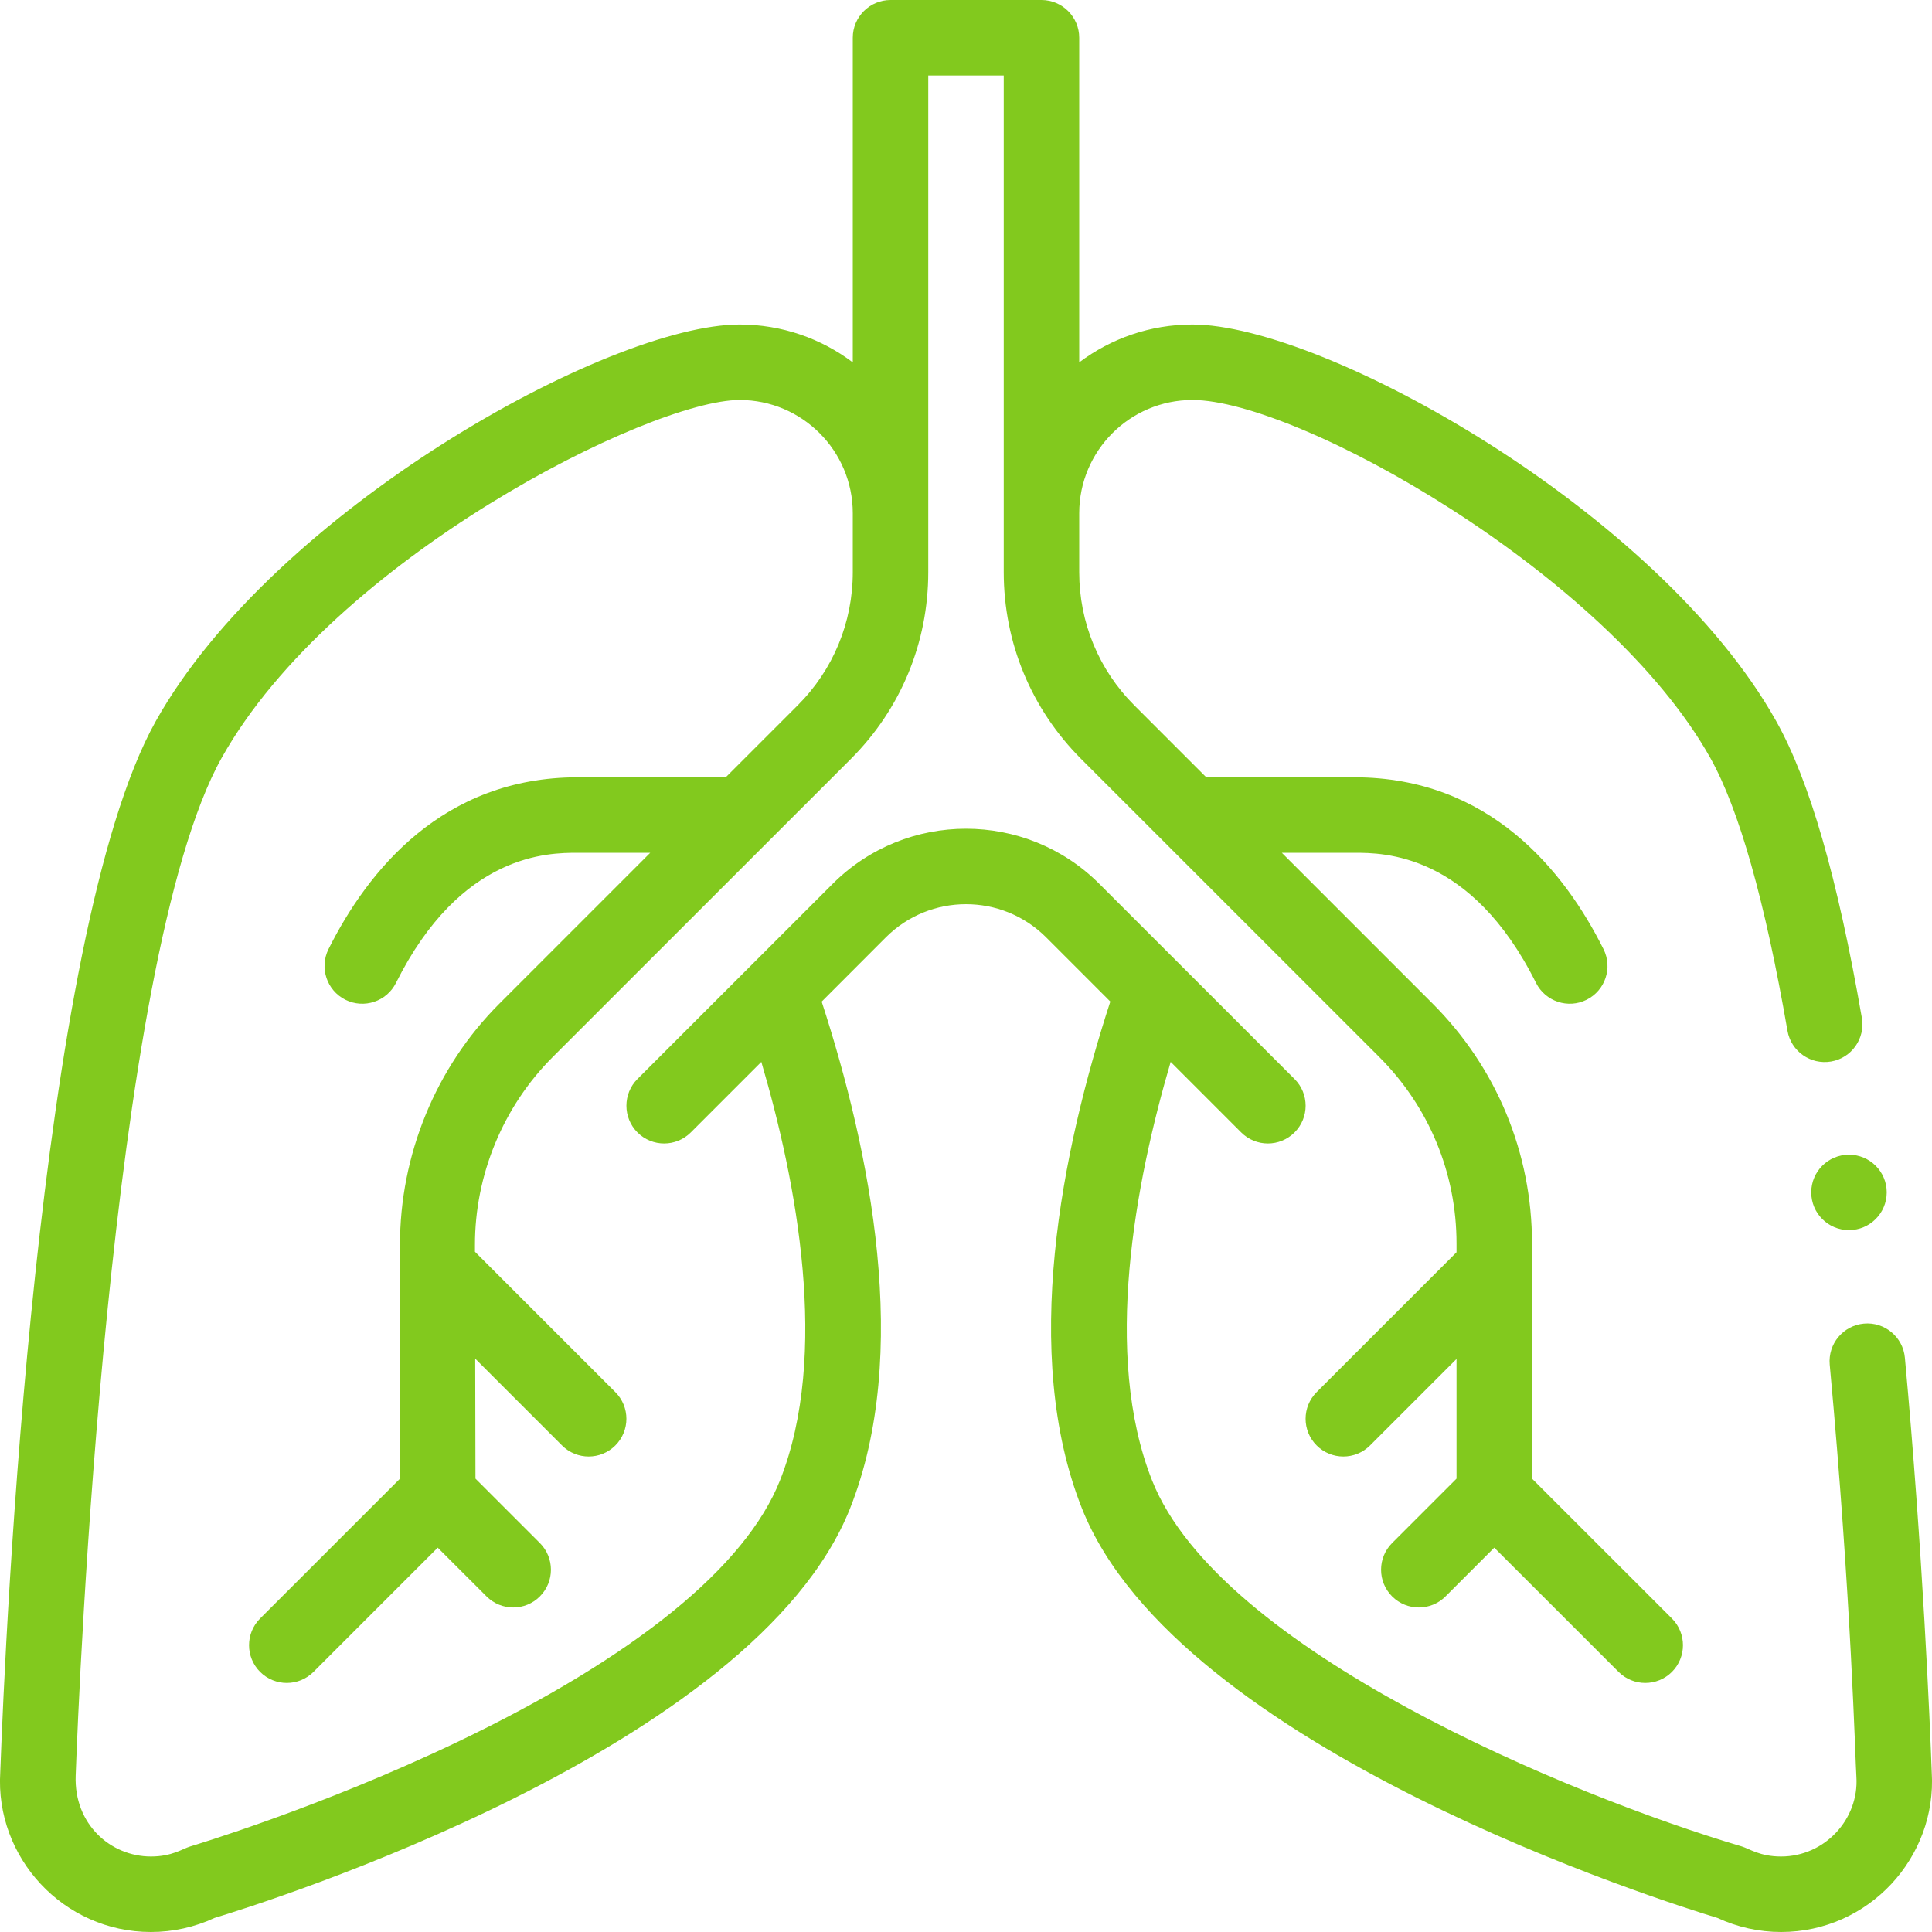 <svg width="30" height="30" viewBox="0 0 30 30" fill="none" xmlns="http://www.w3.org/2000/svg">
<g clip-path="url(#clip0)">
<path d="M2.344 30C2.684 30 3.024 29.925 3.331 29.782C4.062 29.561 11.715 27.169 13.201 23.419C14.151 21.021 13.517 17.882 12.759 15.553L13.757 14.554C14.443 13.869 15.557 13.869 16.243 14.554L17.241 15.552C16.483 17.882 15.849 21.021 16.799 23.419C18.285 27.169 25.938 29.561 26.669 29.782C26.976 29.925 27.317 30 27.656 30C29.02 30 30.078 28.84 29.996 27.521C29.968 26.761 29.857 24.092 29.579 21.083C29.55 20.761 29.265 20.523 28.942 20.553C28.62 20.583 28.383 20.868 28.412 21.191C28.75 24.844 28.809 27.367 28.826 27.59C28.869 28.244 28.338 28.828 27.656 28.828C27.327 28.828 27.164 28.707 27.047 28.672C24.372 27.879 18.933 25.624 17.889 22.987C17.115 21.034 17.633 18.345 18.178 16.489L19.273 17.584C19.502 17.813 19.873 17.813 20.102 17.584C20.331 17.355 20.331 16.984 20.102 16.755L17.071 13.725C15.929 12.583 14.071 12.583 12.929 13.725L9.898 16.755C9.67 16.984 9.67 17.355 9.898 17.584C10.127 17.813 10.498 17.813 10.727 17.584L11.822 16.489C12.368 18.345 12.886 21.033 12.112 22.987C11.579 24.331 9.849 25.735 7.109 27.046C4.971 28.07 2.973 28.666 2.953 28.672C2.836 28.707 2.673 28.828 2.344 28.828C1.717 28.828 1.147 28.326 1.175 27.572C1.222 26.285 1.684 14.911 3.441 11.77C5.173 8.676 10.095 6.211 11.485 6.211C12.454 6.211 13.242 6.999 13.242 7.969V8.883C13.242 9.666 12.938 10.402 12.384 10.955L11.269 12.07H8.97C6.875 12.07 5.71 13.521 5.101 14.738C4.957 15.027 5.074 15.379 5.363 15.524C5.653 15.669 6.005 15.551 6.149 15.262C7.159 13.242 8.522 13.242 8.97 13.242H10.097L7.75 15.589C6.764 16.575 6.208 17.941 6.211 19.336V22.961L4.039 25.132C3.81 25.361 3.81 25.732 4.039 25.961C4.268 26.19 4.639 26.19 4.868 25.961L6.797 24.032L7.555 24.789C7.784 25.018 8.155 25.018 8.383 24.789C8.612 24.56 8.612 24.189 8.383 23.96L7.383 22.96L7.379 21.097L8.727 22.445C8.956 22.674 9.326 22.674 9.555 22.445C9.784 22.216 9.784 21.846 9.555 21.617L7.375 19.437L7.375 19.334C7.373 18.248 7.811 17.185 8.579 16.417L13.213 11.784C13.988 11.009 14.414 9.979 14.414 8.883V1.172H15.586V8.883C15.586 9.979 16.013 11.009 16.787 11.784L21.416 16.412C22.191 17.187 22.617 18.217 22.617 19.312V19.445L20.445 21.617C20.216 21.846 20.216 22.216 20.445 22.445C20.674 22.674 21.045 22.674 21.274 22.445L22.617 21.102V22.96L21.617 23.96C21.388 24.189 21.388 24.56 21.617 24.789C21.846 25.018 22.217 25.018 22.446 24.789L23.203 24.032L25.133 25.961C25.362 26.19 25.733 26.19 25.962 25.961C26.19 25.732 26.19 25.361 25.962 25.132L23.789 22.96C23.789 22.304 23.789 19.736 23.789 19.312C23.789 17.904 23.241 16.58 22.245 15.583L19.904 13.242H21.031C21.479 13.242 22.842 13.242 23.851 15.262C23.996 15.551 24.348 15.669 24.637 15.524C24.927 15.379 25.044 15.027 24.899 14.738C24.291 13.521 23.126 12.07 21.031 12.07H18.731L17.616 10.955C17.062 10.402 16.758 9.666 16.758 8.883V7.969C16.758 7 17.546 6.211 18.516 6.211C20.155 6.211 24.955 8.906 26.559 11.771C27.004 12.566 27.407 13.991 27.756 16.006C27.811 16.323 28.113 16.538 28.434 16.483C28.753 16.428 28.966 16.124 28.911 15.806C28.533 13.629 28.099 12.122 27.581 11.198C25.755 7.937 20.556 5.039 18.516 5.039C17.857 5.039 17.248 5.258 16.758 5.627V0.586C16.758 0.263 16.495 0 16.172 0H13.828C13.505 0 13.242 0.263 13.242 0.586V5.627C12.752 5.258 12.143 5.039 11.485 5.039C9.441 5.039 4.245 7.936 2.419 11.198C0.568 14.504 0.084 25.355 0.004 27.521C-0.078 28.84 0.981 30 2.344 30Z" fill="#82C91E"/>
<path d="M28.711 19.101C29.034 19.101 29.297 18.839 29.297 18.515C29.297 18.192 29.034 17.93 28.711 17.93C28.387 17.93 28.125 18.192 28.125 18.515C28.125 18.839 28.387 19.101 28.711 19.101Z" fill="#82C91E"/>
</g>
<defs>
<clipPath id="clip0">
<rect width="30" height="30" fill="white"/>
</clipPath>
</defs>
</svg>
